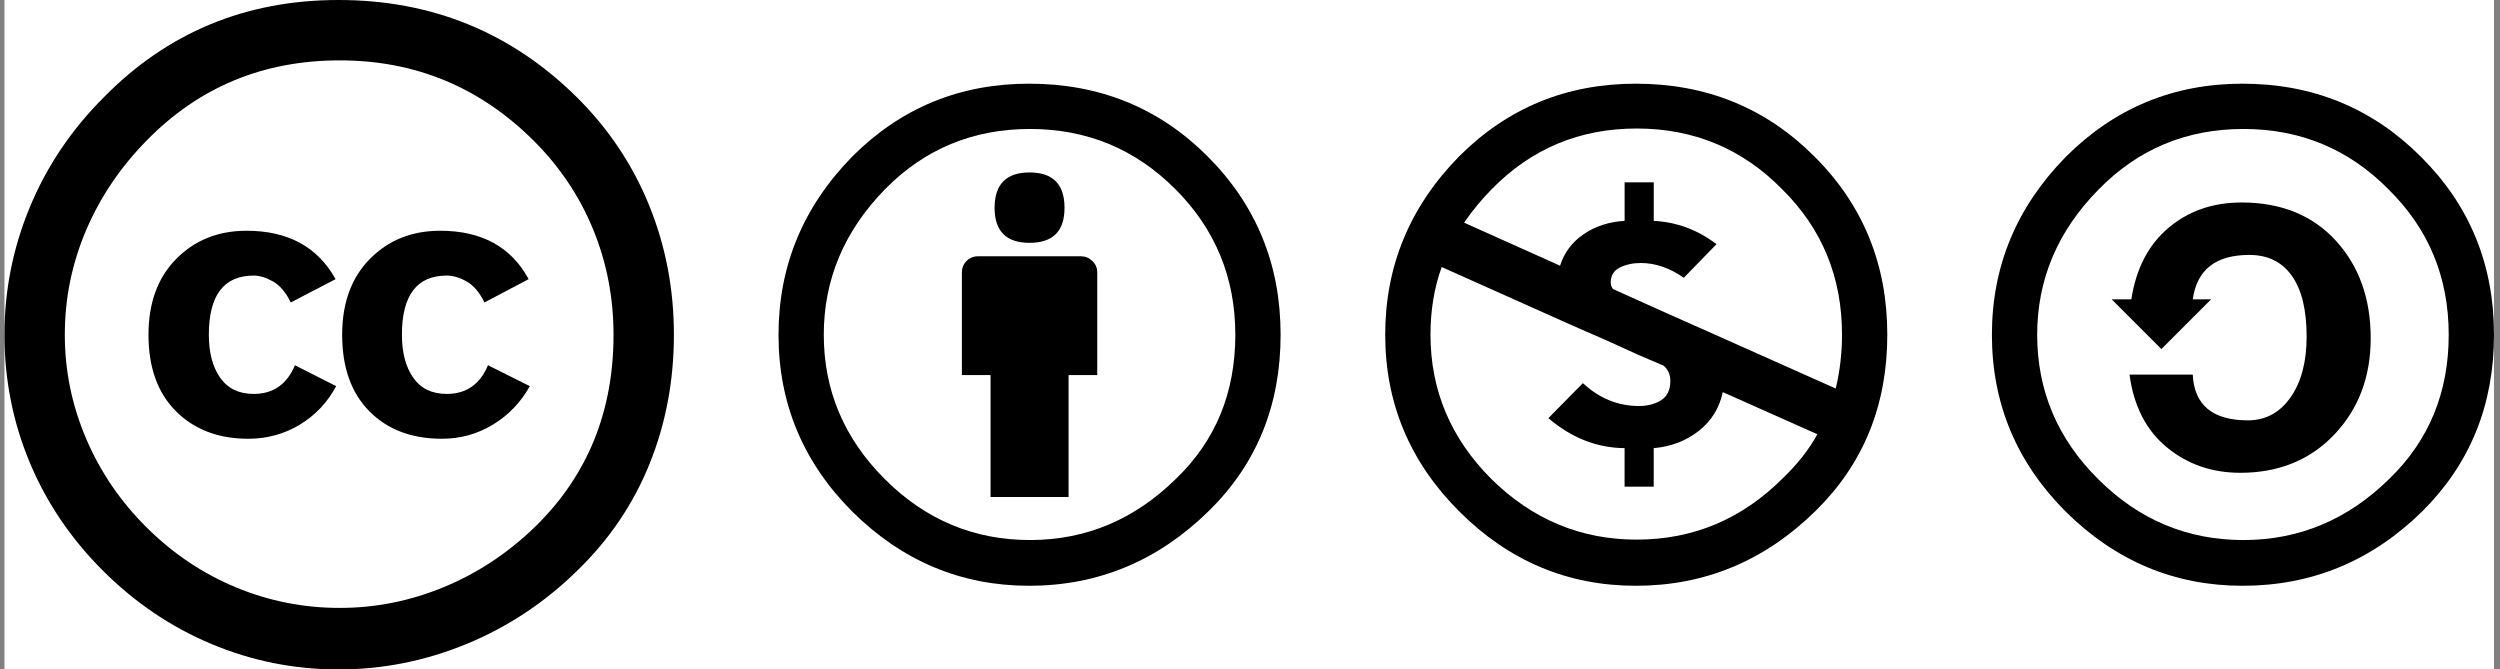 <svg width="239" height="64" viewBox="0 0 239 64" fill="none" xmlns="http://www.w3.org/2000/svg">
<rect x="0" y="0" width="239" height="64" fill="#808080" stroke="none"/>
<g clip-path="url(#clip0)">
<rect x="0.426" width="238" height="64" fill="white"/>
<g clip-path="url(#clip1)">
<path d="M98.529 53.437C110.241 53.437 119.736 43.942 119.736 32.23C119.736 20.517 110.241 11.023 98.529 11.023C86.817 11.023 77.322 20.517 77.322 32.23C77.322 43.942 86.817 53.437 98.529 53.437Z" fill="white"/>
<path d="M98.383 8C105.125 8 110.811 10.314 115.44 14.943C120.096 19.6 122.426 25.286 122.426 32C122.426 38.743 120.14 44.357 115.568 48.842C110.711 53.614 104.983 56 98.383 56C91.897 56 86.269 53.642 81.498 48.928C76.784 44.213 74.426 38.572 74.426 32C74.426 25.429 76.784 19.744 81.498 14.944C86.127 10.314 91.754 8 98.383 8ZM98.469 12.329C93.012 12.329 88.398 14.244 84.626 18.072C80.711 22.072 78.754 26.715 78.754 32.001C78.754 37.315 80.697 41.916 84.582 45.799C88.468 49.686 93.096 51.627 98.468 51.627C103.81 51.627 108.468 49.672 112.439 45.757C116.211 42.128 118.097 37.542 118.097 31.999C118.097 26.542 116.182 21.901 112.355 18.071C108.527 14.243 103.898 12.329 98.469 12.329ZM104.898 26.043V35.856H102.156V47.513H94.698V35.857H91.956V26.043C91.956 25.614 92.106 25.25 92.405 24.95C92.706 24.651 93.07 24.5 93.498 24.5H103.356C103.756 24.5 104.114 24.65 104.427 24.95C104.74 25.25 104.898 25.614 104.898 26.043ZM95.083 19.872C95.083 17.616 96.197 16.486 98.426 16.486C100.656 16.486 101.769 17.614 101.769 19.872C101.769 22.1 100.655 23.215 98.426 23.215C96.198 23.215 95.083 22.1 95.083 19.872Z" fill="black"/>
</g>
<g clip-path="url(#clip2)">
<path d="M32.711 60.837C48.637 60.837 61.547 47.927 61.547 32.001C61.547 16.075 48.637 3.165 32.711 3.165C16.786 3.165 3.875 16.075 3.875 32.001C3.875 47.927 16.786 60.837 32.711 60.837Z" fill="white"/>
<path d="M32.367 0C41.318 0 48.939 3.125 55.224 9.372C58.232 12.381 60.519 15.82 62.081 19.686C63.642 23.553 64.425 27.657 64.425 32C64.425 36.381 63.652 40.486 62.111 44.313C60.568 48.141 58.291 51.523 55.283 54.456C52.16 57.541 48.617 59.904 44.654 61.542C40.693 63.18 36.597 63.999 32.369 63.999C28.141 63.999 24.093 63.191 20.226 61.57C16.36 59.952 12.893 57.609 9.826 54.543C6.759 51.477 4.426 48.019 2.826 44.171C1.226 40.323 0.426 36.267 0.426 32C0.426 27.771 1.235 23.705 2.854 19.8C4.473 15.895 6.826 12.4 9.911 9.314C16.006 3.106 23.491 0 32.367 0ZM32.483 5.772C25.169 5.772 19.016 8.325 14.025 13.429C11.51 15.982 9.577 18.848 8.225 22.029C6.871 25.21 6.196 28.534 6.196 32.001C6.196 35.43 6.871 38.735 8.225 41.914C9.578 45.097 11.51 47.935 14.025 50.43C16.539 52.926 19.376 54.829 22.54 56.145C25.701 57.459 29.016 58.116 32.483 58.116C35.911 58.116 39.233 57.451 42.456 56.117C45.675 54.782 48.577 52.86 51.169 50.346C56.159 45.47 58.653 39.356 58.653 32.002C58.653 28.459 58.005 25.107 56.71 21.945C55.417 18.783 53.53 15.965 51.056 13.487C45.91 8.344 39.721 5.772 32.483 5.772ZM32.082 26.687L27.795 28.916C27.337 27.965 26.776 27.297 26.11 26.916C25.443 26.536 24.824 26.345 24.252 26.345C21.396 26.345 19.966 28.23 19.966 32.002C19.966 33.716 20.328 35.086 21.051 36.115C21.775 37.144 22.842 37.659 24.252 37.659C26.119 37.659 27.433 36.744 28.196 34.916L32.138 36.916C31.3 38.479 30.138 39.707 28.652 40.602C27.168 41.498 25.529 41.945 23.738 41.945C20.881 41.945 18.575 41.07 16.823 39.316C15.071 37.564 14.195 35.126 14.195 32.003C14.195 28.955 15.081 26.537 16.852 24.746C18.623 22.956 20.861 22.06 23.567 22.06C27.53 22.058 30.367 23.601 32.082 26.687ZM50.539 26.687L46.31 28.916C45.853 27.965 45.29 27.297 44.624 26.916C43.956 26.536 43.317 26.345 42.71 26.345C39.853 26.345 38.423 28.23 38.423 32.002C38.423 33.716 38.786 35.086 39.509 36.115C40.232 37.144 41.298 37.659 42.71 37.659C44.575 37.659 45.89 36.744 46.651 34.916L50.651 36.916C49.776 38.479 48.594 39.707 47.11 40.602C45.624 41.498 44.005 41.945 42.253 41.945C39.357 41.945 37.044 41.07 35.312 39.316C33.576 37.564 32.71 35.126 32.71 32.003C32.71 28.955 33.595 26.537 35.368 24.746C37.138 22.956 39.376 22.06 42.081 22.06C46.043 22.058 48.864 23.601 50.539 26.687Z" fill="black"/>
</g>
<g clip-path="url(#clip3)">
<path d="M214.009 53.927C226.065 53.927 235.838 44.154 235.838 32.098C235.838 20.043 226.065 10.27 214.009 10.27C201.954 10.27 192.181 20.043 192.181 32.098C192.181 44.154 201.954 53.927 214.009 53.927Z" fill="white"/>
<path d="M214.384 8C221.097 8 226.782 10.329 231.44 14.986C236.096 19.615 238.426 25.286 238.426 32C238.426 38.715 236.14 44.343 231.568 48.886C226.74 53.629 221.011 56 214.384 56C207.897 56 202.269 53.643 197.498 48.928C192.784 44.215 190.426 38.573 190.426 32.001C190.426 25.459 192.784 19.787 197.498 14.987C202.155 10.329 207.784 8 214.384 8ZM214.469 12.329C209.012 12.329 204.398 14.258 200.626 18.115C196.711 22.087 194.755 26.715 194.755 32C194.755 37.344 196.697 41.943 200.582 45.8C204.468 49.687 209.096 51.628 214.468 51.628C219.81 51.628 224.468 49.672 228.439 45.757C232.211 42.1 234.097 37.515 234.097 32C234.097 26.515 232.182 21.886 228.355 18.115C224.554 14.257 219.925 12.329 214.469 12.329ZM203.755 28.614C204.211 25.671 205.396 23.392 207.311 21.778C209.225 20.164 211.553 19.357 214.297 19.357C218.067 19.357 221.068 20.572 223.297 22.999C225.525 25.428 226.639 28.543 226.639 32.342C226.639 36.028 225.482 39.092 223.169 41.534C220.853 43.976 217.855 45.199 214.168 45.199C211.453 45.199 209.11 44.385 207.139 42.756C205.168 41.127 203.983 38.813 203.582 35.813H209.626C209.769 38.727 211.526 40.185 214.898 40.185C216.583 40.185 217.941 39.456 218.969 37.999C219.999 36.543 220.513 34.599 220.513 32.171C220.513 29.628 220.042 27.693 219.1 26.364C218.156 25.035 216.8 24.371 215.027 24.371C211.826 24.371 210.027 25.785 209.627 28.613H211.384L206.628 33.37L201.871 28.613L203.755 28.614Z" fill="black"/>
</g>
<g clip-path="url(#clip4)">
<path d="M156.404 54.28C168.611 54.28 178.507 44.384 178.507 32.177C178.507 19.97 168.611 10.074 156.404 10.074C144.196 10.074 134.301 19.97 134.301 32.177C134.301 44.384 144.196 54.28 156.404 54.28Z" fill="white"/>
<path d="M156.383 8C163.125 8 168.811 10.314 173.44 14.942C178.096 19.571 180.426 25.257 180.426 32C180.426 38.744 178.14 44.357 173.568 48.843C168.711 53.615 162.982 56 156.383 56C149.868 56 144.24 53.629 139.498 48.886C134.784 44.171 132.426 38.544 132.426 32C132.426 25.428 134.784 19.743 139.498 14.943C144.126 10.315 149.754 8 156.383 8ZM137.826 25.529C137.112 27.5 136.755 29.658 136.755 32.001C136.755 37.315 138.697 41.916 142.582 45.801C146.496 49.659 151.125 51.587 156.468 51.587C161.868 51.587 166.524 49.631 170.44 45.715C171.84 44.373 172.939 42.972 173.739 41.514L164.697 37.486C164.381 39.001 163.617 40.236 162.404 41.192C161.187 42.149 159.753 42.7 158.096 42.842V46.528H155.31V42.842C152.653 42.815 150.224 41.858 148.025 39.972L151.325 36.629C152.895 38.086 154.682 38.814 156.682 38.814C157.51 38.814 158.218 38.629 158.805 38.257C159.39 37.886 159.684 37.273 159.684 36.414C159.684 35.813 159.468 35.328 159.04 34.956L156.726 33.97L153.898 32.684L150.084 31.012L137.826 25.529ZM156.469 12.286C151.012 12.286 146.398 14.214 142.626 18.071C141.683 19.015 140.797 20.085 139.969 21.286L149.141 25.4C149.541 24.143 150.297 23.136 151.413 22.379C152.526 21.622 153.826 21.201 155.313 21.114V17.428H158.099V21.114C160.299 21.229 162.299 21.972 164.099 23.343L160.97 26.557C159.625 25.614 158.256 25.143 156.855 25.143C156.112 25.143 155.448 25.287 154.863 25.572C154.278 25.858 153.984 26.343 153.984 27.029C153.984 27.229 154.056 27.429 154.198 27.629L157.241 29.002L159.341 29.944L163.199 31.658L175.497 37.144C175.898 35.458 176.097 33.744 176.097 32.001C176.097 26.486 174.183 21.843 170.355 18.071C166.555 14.214 161.925 12.286 156.469 12.286Z" fill="black"/>
</g>
</g>
<defs>
<clipPath id="clip0">
<rect x="0.426" width="238" height="64" fill="white"/>
</clipPath>
<clipPath id="clip1">
<rect x="74.426" y="8" width="48" height="48" fill="white"/>
</clipPath>
<clipPath id="clip2">
<rect x="0.426" width="64" height="64" fill="white"/>
</clipPath>
<clipPath id="clip3">
<rect x="190.426" y="8" width="48" height="48" fill="white"/>
</clipPath>
<clipPath id="clip4">
<rect x="132.426" y="8" width="48" height="48" fill="white"/>
</clipPath>
</defs>
</svg>
